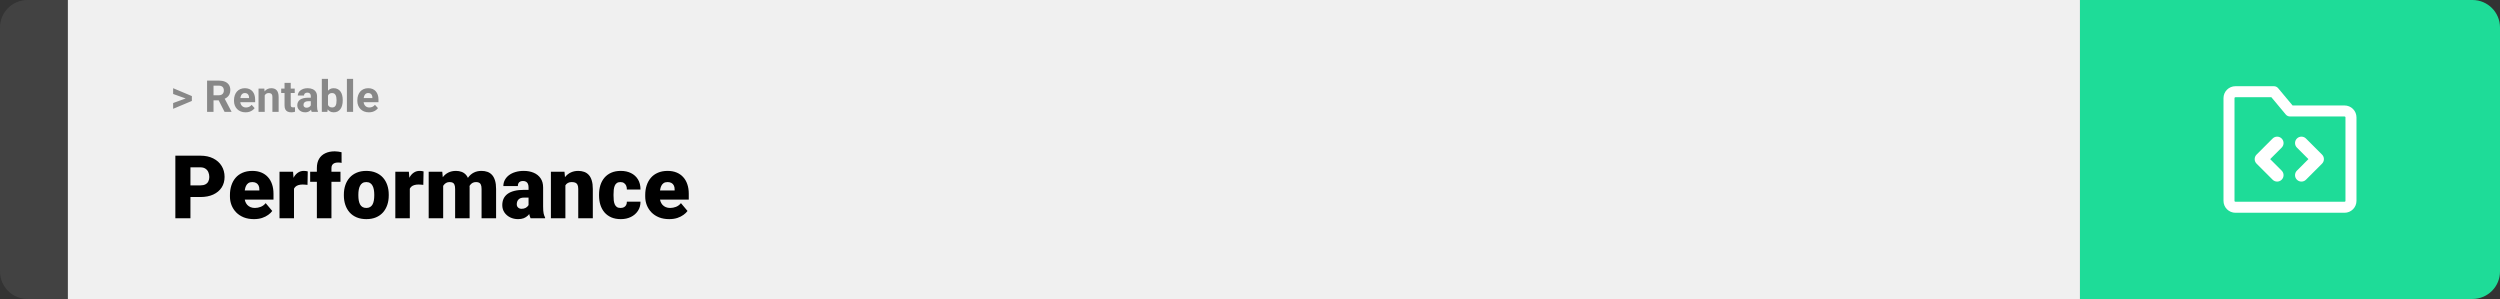 <svg width="1363" height="163" viewBox="0 0 1363 163" fill="none" xmlns="http://www.w3.org/2000/svg">
<rect x="0" y="0" width="1363" height="163" fill="#333333" stroke="none"/>
<path d="M0 15C0 6.716 6.716 0 15 0H37V163H15C6.716 163 0 156.284 0 148V15Z" fill="#424242"/>
<rect width="1097" height="163" transform="translate(37)" fill="#F0F0F0"/>
<path d="M101.906 53.922L94.394 51.238V48.086L104.602 52.375V54.637L101.906 53.922ZM94.394 56.172L101.918 53.43L104.602 52.785V55.035L94.394 59.324V56.172ZM112.898 43.938H119.262C120.566 43.938 121.688 44.133 122.625 44.523C123.57 44.914 124.297 45.492 124.805 46.258C125.312 47.023 125.566 47.965 125.566 49.082C125.566 49.996 125.41 50.781 125.098 51.438C124.793 52.086 124.359 52.629 123.797 53.066C123.242 53.496 122.59 53.84 121.84 54.098L120.727 54.684H115.195L115.172 51.941H119.285C119.902 51.941 120.414 51.832 120.82 51.613C121.227 51.395 121.531 51.09 121.734 50.699C121.945 50.309 122.051 49.855 122.051 49.34C122.051 48.793 121.949 48.32 121.746 47.922C121.543 47.523 121.234 47.219 120.82 47.008C120.406 46.797 119.887 46.691 119.262 46.691H116.414V61H112.898V43.938ZM122.438 61L118.547 53.395L122.262 53.371L126.199 60.836V61H122.438ZM133.898 61.234C132.914 61.234 132.031 61.078 131.25 60.766C130.469 60.445 129.805 60.004 129.258 59.441C128.719 58.879 128.305 58.227 128.016 57.484C127.727 56.734 127.582 55.938 127.582 55.094V54.625C127.582 53.664 127.719 52.785 127.992 51.988C128.266 51.191 128.656 50.5 129.164 49.914C129.68 49.328 130.305 48.879 131.039 48.566C131.773 48.246 132.602 48.086 133.523 48.086C134.422 48.086 135.219 48.234 135.914 48.531C136.609 48.828 137.191 49.25 137.66 49.797C138.137 50.344 138.496 51 138.738 51.766C138.98 52.523 139.102 53.367 139.102 54.297V55.703H129.023V53.453H135.785V53.195C135.785 52.727 135.699 52.309 135.527 51.941C135.363 51.566 135.113 51.27 134.777 51.051C134.441 50.832 134.012 50.723 133.488 50.723C133.043 50.723 132.66 50.82 132.34 51.016C132.02 51.211 131.758 51.484 131.555 51.836C131.359 52.188 131.211 52.602 131.109 53.078C131.016 53.547 130.969 54.062 130.969 54.625V55.094C130.969 55.602 131.039 56.07 131.18 56.5C131.328 56.93 131.535 57.301 131.801 57.613C132.074 57.926 132.402 58.168 132.785 58.34C133.176 58.512 133.617 58.598 134.109 58.598C134.719 58.598 135.285 58.48 135.809 58.246C136.34 58.004 136.797 57.641 137.18 57.156L138.82 58.938C138.555 59.32 138.191 59.688 137.73 60.039C137.277 60.391 136.73 60.68 136.09 60.906C135.449 61.125 134.719 61.234 133.898 61.234ZM144.328 51.027V61H140.953V48.32H144.117L144.328 51.027ZM143.836 54.215H142.922C142.922 53.277 143.043 52.434 143.285 51.684C143.527 50.926 143.867 50.281 144.305 49.75C144.742 49.211 145.262 48.801 145.863 48.52C146.473 48.23 147.152 48.086 147.902 48.086C148.496 48.086 149.039 48.172 149.531 48.344C150.023 48.516 150.445 48.789 150.797 49.164C151.156 49.539 151.43 50.035 151.617 50.652C151.812 51.27 151.91 52.023 151.91 52.914V61H148.512V52.902C148.512 52.34 148.434 51.902 148.277 51.59C148.121 51.277 147.891 51.059 147.586 50.934C147.289 50.801 146.922 50.734 146.484 50.734C146.031 50.734 145.637 50.824 145.301 51.004C144.973 51.184 144.699 51.434 144.48 51.754C144.27 52.066 144.109 52.434 144 52.855C143.891 53.277 143.836 53.73 143.836 54.215ZM160.688 48.32V50.711H153.305V48.32H160.688ZM155.133 45.191H158.508V57.18C158.508 57.547 158.555 57.828 158.648 58.023C158.75 58.219 158.898 58.355 159.094 58.434C159.289 58.504 159.535 58.539 159.832 58.539C160.043 58.539 160.23 58.531 160.395 58.516C160.566 58.492 160.711 58.469 160.828 58.445L160.84 60.93C160.551 61.023 160.238 61.098 159.902 61.152C159.566 61.207 159.195 61.234 158.789 61.234C158.047 61.234 157.398 61.113 156.844 60.871C156.297 60.621 155.875 60.223 155.578 59.676C155.281 59.129 155.133 58.41 155.133 57.52V45.191ZM169.453 58.141V52.492C169.453 52.086 169.387 51.738 169.254 51.449C169.121 51.152 168.914 50.922 168.633 50.758C168.359 50.594 168.004 50.512 167.566 50.512C167.191 50.512 166.867 50.578 166.594 50.711C166.32 50.836 166.109 51.02 165.961 51.262C165.812 51.496 165.738 51.773 165.738 52.094H162.363C162.363 51.555 162.488 51.043 162.738 50.559C162.988 50.074 163.352 49.648 163.828 49.281C164.305 48.906 164.871 48.613 165.527 48.402C166.191 48.191 166.934 48.086 167.754 48.086C168.738 48.086 169.613 48.25 170.379 48.578C171.145 48.906 171.746 49.398 172.184 50.055C172.629 50.711 172.852 51.531 172.852 52.516V57.941C172.852 58.637 172.895 59.207 172.98 59.652C173.066 60.09 173.191 60.473 173.355 60.801V61H169.945C169.781 60.656 169.656 60.227 169.57 59.711C169.492 59.188 169.453 58.664 169.453 58.141ZM169.898 53.277L169.922 55.188H168.035C167.59 55.188 167.203 55.238 166.875 55.34C166.547 55.441 166.277 55.586 166.066 55.773C165.855 55.953 165.699 56.164 165.598 56.406C165.504 56.648 165.457 56.914 165.457 57.203C165.457 57.492 165.523 57.754 165.656 57.988C165.789 58.215 165.98 58.395 166.23 58.527C166.48 58.652 166.773 58.715 167.109 58.715C167.617 58.715 168.059 58.613 168.434 58.41C168.809 58.207 169.098 57.957 169.301 57.66C169.512 57.363 169.621 57.082 169.629 56.816L170.52 58.246C170.395 58.566 170.223 58.898 170.004 59.242C169.793 59.586 169.523 59.91 169.195 60.215C168.867 60.512 168.473 60.758 168.012 60.953C167.551 61.141 167.004 61.234 166.371 61.234C165.566 61.234 164.836 61.074 164.18 60.754C163.531 60.426 163.016 59.977 162.633 59.406C162.258 58.828 162.07 58.172 162.07 57.438C162.07 56.773 162.195 56.184 162.445 55.668C162.695 55.152 163.062 54.719 163.547 54.367C164.039 54.008 164.652 53.738 165.387 53.559C166.121 53.371 166.973 53.277 167.941 53.277H169.898ZM175.453 43H178.828V58.094L178.488 61H175.453V43ZM186.855 54.531V54.777C186.855 55.723 186.754 56.59 186.551 57.379C186.355 58.168 186.051 58.852 185.637 59.43C185.223 60 184.707 60.445 184.09 60.766C183.48 61.078 182.762 61.234 181.934 61.234C181.16 61.234 180.488 61.078 179.918 60.766C179.355 60.453 178.883 60.012 178.5 59.441C178.117 58.871 177.809 58.203 177.574 57.438C177.34 56.672 177.164 55.836 177.047 54.93V54.391C177.164 53.484 177.34 52.648 177.574 51.883C177.809 51.117 178.117 50.449 178.5 49.879C178.883 49.309 179.355 48.867 179.918 48.555C180.48 48.242 181.145 48.086 181.91 48.086C182.746 48.086 183.473 48.246 184.09 48.566C184.715 48.879 185.23 49.324 185.637 49.902C186.051 50.473 186.355 51.152 186.551 51.941C186.754 52.723 186.855 53.586 186.855 54.531ZM183.48 54.777V54.531C183.48 54.016 183.441 53.531 183.363 53.078C183.293 52.617 183.168 52.215 182.988 51.871C182.809 51.52 182.562 51.242 182.25 51.039C181.945 50.836 181.551 50.734 181.066 50.734C180.605 50.734 180.215 50.812 179.895 50.969C179.574 51.125 179.309 51.344 179.098 51.625C178.895 51.906 178.742 52.242 178.641 52.633C178.539 53.016 178.477 53.438 178.453 53.898V55.434C178.477 56.051 178.578 56.598 178.758 57.074C178.945 57.543 179.227 57.914 179.602 58.188C179.984 58.453 180.48 58.586 181.09 58.586C181.566 58.586 181.961 58.492 182.273 58.305C182.586 58.117 182.828 57.852 183 57.508C183.18 57.164 183.305 56.762 183.375 56.301C183.445 55.832 183.48 55.324 183.48 54.777ZM192.516 43V61H189.129V43H192.516ZM201.141 61.234C200.156 61.234 199.273 61.078 198.492 60.766C197.711 60.445 197.047 60.004 196.5 59.441C195.961 58.879 195.547 58.227 195.258 57.484C194.969 56.734 194.824 55.938 194.824 55.094V54.625C194.824 53.664 194.961 52.785 195.234 51.988C195.508 51.191 195.898 50.5 196.406 49.914C196.922 49.328 197.547 48.879 198.281 48.566C199.016 48.246 199.844 48.086 200.766 48.086C201.664 48.086 202.461 48.234 203.156 48.531C203.852 48.828 204.434 49.25 204.902 49.797C205.379 50.344 205.738 51 205.98 51.766C206.223 52.523 206.344 53.367 206.344 54.297V55.703H196.266V53.453H203.027V53.195C203.027 52.727 202.941 52.309 202.77 51.941C202.605 51.566 202.355 51.27 202.02 51.051C201.684 50.832 201.254 50.723 200.73 50.723C200.285 50.723 199.902 50.82 199.582 51.016C199.262 51.211 199 51.484 198.797 51.836C198.602 52.188 198.453 52.602 198.352 53.078C198.258 53.547 198.211 54.062 198.211 54.625V55.094C198.211 55.602 198.281 56.07 198.422 56.5C198.57 56.93 198.777 57.301 199.043 57.613C199.316 57.926 199.645 58.168 200.027 58.34C200.418 58.512 200.859 58.598 201.352 58.598C201.961 58.598 202.527 58.48 203.051 58.246C203.582 58.004 204.039 57.641 204.422 57.156L206.062 58.938C205.797 59.32 205.434 59.688 204.973 60.039C204.52 60.391 203.973 60.68 203.332 60.906C202.691 61.125 201.961 61.234 201.141 61.234Z" fill="#888888"/>
<path d="M109.219 107.422H100.734V101.07H109.219C110.375 101.07 111.312 100.875 112.031 100.484C112.75 100.094 113.273 99.555 113.602 98.867C113.945 98.164 114.117 97.375 114.117 96.5C114.117 95.562 113.945 94.695 113.602 93.898C113.273 93.102 112.75 92.461 112.031 91.977C111.312 91.477 110.375 91.227 109.219 91.227H103.828V119H95.602V84.875H109.219C111.953 84.875 114.305 85.375 116.273 86.375C118.258 87.375 119.781 88.75 120.844 90.5C121.906 92.234 122.438 94.219 122.438 96.453C122.438 98.656 121.906 100.578 120.844 102.219C119.781 103.859 118.258 105.141 116.273 106.062C114.305 106.969 111.953 107.422 109.219 107.422ZM138.445 119.469C136.383 119.469 134.539 119.148 132.914 118.508C131.289 117.852 129.914 116.953 128.789 115.812C127.68 114.672 126.828 113.359 126.234 111.875C125.656 110.391 125.367 108.82 125.367 107.164V106.273C125.367 104.414 125.625 102.695 126.141 101.117C126.656 99.523 127.422 98.133 128.438 96.945C129.453 95.758 130.727 94.836 132.258 94.18C133.789 93.508 135.57 93.172 137.602 93.172C139.398 93.172 141.008 93.461 142.43 94.039C143.852 94.617 145.055 95.445 146.039 96.523C147.039 97.602 147.797 98.906 148.312 100.438C148.844 101.969 149.109 103.688 149.109 105.594V108.805H128.391V103.859H141.398V103.25C141.414 102.406 141.266 101.688 140.953 101.094C140.656 100.5 140.219 100.047 139.641 99.734C139.062 99.422 138.359 99.266 137.531 99.266C136.672 99.266 135.961 99.453 135.398 99.828C134.852 100.203 134.422 100.719 134.109 101.375C133.812 102.016 133.602 102.758 133.477 103.602C133.352 104.445 133.289 105.336 133.289 106.273V107.164C133.289 108.102 133.414 108.953 133.664 109.719C133.93 110.484 134.305 111.141 134.789 111.688C135.289 112.219 135.883 112.633 136.57 112.93C137.273 113.227 138.07 113.375 138.961 113.375C140.039 113.375 141.102 113.172 142.148 112.766C143.195 112.359 144.094 111.688 144.844 110.75L148.43 115.016C147.914 115.75 147.18 116.461 146.227 117.148C145.289 117.836 144.164 118.398 142.852 118.836C141.539 119.258 140.07 119.469 138.445 119.469ZM160.289 99.922V119H152.391V93.641H159.773L160.289 99.922ZM167.789 93.453L167.648 100.789C167.336 100.758 166.914 100.719 166.383 100.672C165.852 100.625 165.406 100.602 165.047 100.602C164.125 100.602 163.328 100.711 162.656 100.93C162 101.133 161.453 101.445 161.016 101.867C160.594 102.273 160.281 102.789 160.078 103.414C159.891 104.039 159.805 104.766 159.82 105.594L158.391 104.656C158.391 102.953 158.555 101.406 158.883 100.016C159.227 98.609 159.711 97.398 160.336 96.383C160.961 95.352 161.719 94.562 162.609 94.016C163.5 93.453 164.5 93.172 165.609 93.172C166 93.172 166.383 93.195 166.758 93.242C167.148 93.289 167.492 93.359 167.789 93.453ZM180.703 119H172.758V91.578C172.758 89.609 173.156 87.953 173.953 86.609C174.75 85.266 175.875 84.25 177.328 83.562C178.781 82.859 180.5 82.508 182.484 82.508C183.172 82.508 183.82 82.555 184.43 82.648C185.039 82.742 185.633 82.859 186.211 83L186.234 88.812C185.953 88.734 185.664 88.68 185.367 88.648C185.07 88.617 184.703 88.602 184.266 88.602C183.5 88.602 182.852 88.719 182.32 88.953C181.789 89.172 181.383 89.508 181.102 89.961C180.836 90.398 180.703 90.938 180.703 91.578V119ZM185.625 93.641V99.125H169.102V93.641H185.625ZM187.477 106.578V106.086C187.477 104.227 187.742 102.516 188.273 100.953C188.805 99.375 189.586 98.008 190.617 96.852C191.648 95.695 192.922 94.797 194.438 94.156C195.953 93.5 197.703 93.172 199.688 93.172C201.688 93.172 203.445 93.5 204.961 94.156C206.492 94.797 207.773 95.695 208.805 96.852C209.836 98.008 210.617 99.375 211.148 100.953C211.68 102.516 211.945 104.227 211.945 106.086V106.578C211.945 108.422 211.68 110.133 211.148 111.711C210.617 113.273 209.836 114.641 208.805 115.812C207.773 116.969 206.5 117.867 204.984 118.508C203.469 119.148 201.719 119.469 199.734 119.469C197.75 119.469 195.992 119.148 194.461 118.508C192.93 117.867 191.648 116.969 190.617 115.812C189.586 114.641 188.805 113.273 188.273 111.711C187.742 110.133 187.477 108.422 187.477 106.578ZM195.375 106.086V106.578C195.375 107.531 195.445 108.422 195.586 109.25C195.727 110.078 195.961 110.805 196.289 111.43C196.617 112.039 197.062 112.516 197.625 112.859C198.188 113.203 198.891 113.375 199.734 113.375C200.562 113.375 201.25 113.203 201.797 112.859C202.359 112.516 202.805 112.039 203.133 111.43C203.461 110.805 203.695 110.078 203.836 109.25C203.977 108.422 204.047 107.531 204.047 106.578V106.086C204.047 105.164 203.977 104.297 203.836 103.484C203.695 102.656 203.461 101.93 203.133 101.305C202.805 100.664 202.359 100.164 201.797 99.805C201.234 99.445 200.531 99.266 199.688 99.266C198.859 99.266 198.164 99.445 197.602 99.805C197.055 100.164 196.617 100.664 196.289 101.305C195.961 101.93 195.727 102.656 195.586 103.484C195.445 104.297 195.375 105.164 195.375 106.086ZM223.43 99.922V119H215.531V93.641H222.914L223.43 99.922ZM230.93 93.453L230.789 100.789C230.477 100.758 230.055 100.719 229.523 100.672C228.992 100.625 228.547 100.602 228.188 100.602C227.266 100.602 226.469 100.711 225.797 100.93C225.141 101.133 224.594 101.445 224.156 101.867C223.734 102.273 223.422 102.789 223.219 103.414C223.031 104.039 222.945 104.766 222.961 105.594L221.531 104.656C221.531 102.953 221.695 101.406 222.023 100.016C222.367 98.609 222.852 97.398 223.477 96.383C224.102 95.352 224.859 94.562 225.75 94.016C226.641 93.453 227.641 93.172 228.75 93.172C229.141 93.172 229.523 93.195 229.898 93.242C230.289 93.289 230.633 93.359 230.93 93.453ZM241.617 99.008V119H233.719V93.641H241.125L241.617 99.008ZM240.656 105.453L238.852 105.5C238.852 103.719 239.062 102.078 239.484 100.578C239.906 99.078 240.531 97.773 241.359 96.664C242.188 95.555 243.203 94.695 244.406 94.086C245.625 93.477 247.031 93.172 248.625 93.172C249.734 93.172 250.742 93.344 251.648 93.688C252.555 94.016 253.336 94.539 253.992 95.258C254.648 95.961 255.148 96.883 255.492 98.023C255.852 99.148 256.031 100.5 256.031 102.078V119H248.133V103.086C248.133 102.008 248.008 101.195 247.758 100.648C247.523 100.102 247.18 99.734 246.727 99.547C246.273 99.359 245.719 99.266 245.062 99.266C244.375 99.266 243.758 99.422 243.211 99.734C242.664 100.047 242.195 100.484 241.805 101.047C241.43 101.594 241.141 102.242 240.938 102.992C240.75 103.742 240.656 104.562 240.656 105.453ZM255.141 105.453L252.938 105.5C252.938 103.719 253.133 102.078 253.523 100.578C253.93 99.078 254.531 97.773 255.328 96.664C256.141 95.555 257.148 94.695 258.352 94.086C259.555 93.477 260.953 93.172 262.547 93.172C263.703 93.172 264.766 93.344 265.734 93.688C266.703 94.031 267.539 94.586 268.242 95.352C268.945 96.117 269.492 97.133 269.883 98.398C270.273 99.648 270.469 101.195 270.469 103.039V119H262.547V103.039C262.547 101.992 262.422 101.203 262.172 100.672C261.938 100.125 261.594 99.758 261.141 99.57C260.688 99.367 260.148 99.266 259.523 99.266C258.773 99.266 258.125 99.422 257.578 99.734C257.031 100.047 256.57 100.484 256.195 101.047C255.836 101.594 255.57 102.242 255.398 102.992C255.227 103.742 255.141 104.562 255.141 105.453ZM288.164 112.625V102.172C288.164 101.453 288.062 100.836 287.859 100.32C287.656 99.805 287.336 99.406 286.898 99.125C286.461 98.828 285.875 98.68 285.141 98.68C284.547 98.68 284.039 98.781 283.617 98.984C283.195 99.188 282.875 99.492 282.656 99.898C282.438 100.305 282.328 100.82 282.328 101.445H274.43C274.43 100.273 274.688 99.188 275.203 98.188C275.734 97.172 276.484 96.289 277.453 95.539C278.438 94.789 279.609 94.211 280.969 93.805C282.344 93.383 283.875 93.172 285.562 93.172C287.578 93.172 289.375 93.508 290.953 94.18C292.547 94.852 293.805 95.859 294.727 97.203C295.648 98.531 296.109 100.203 296.109 102.219V112.602C296.109 114.258 296.203 115.516 296.391 116.375C296.578 117.219 296.844 117.961 297.188 118.602V119H289.266C288.891 118.219 288.609 117.266 288.422 116.141C288.25 115 288.164 113.828 288.164 112.625ZM289.125 103.508L289.172 107.727H285.68C284.945 107.727 284.32 107.828 283.805 108.031C283.305 108.234 282.898 108.516 282.586 108.875C282.289 109.219 282.07 109.609 281.93 110.047C281.805 110.484 281.742 110.945 281.742 111.43C281.742 111.898 281.852 112.32 282.07 112.695C282.305 113.055 282.617 113.336 283.008 113.539C283.398 113.742 283.836 113.844 284.32 113.844C285.195 113.844 285.938 113.68 286.547 113.352C287.172 113.008 287.648 112.594 287.977 112.109C288.305 111.625 288.469 111.172 288.469 110.75L290.203 113.984C289.891 114.609 289.531 115.242 289.125 115.883C288.734 116.523 288.242 117.117 287.648 117.664C287.07 118.195 286.359 118.633 285.516 118.977C284.672 119.305 283.648 119.469 282.445 119.469C280.883 119.469 279.445 119.148 278.133 118.508C276.836 117.867 275.797 116.977 275.016 115.836C274.234 114.68 273.844 113.352 273.844 111.852C273.844 110.539 274.078 109.367 274.547 108.336C275.031 107.305 275.758 106.43 276.727 105.711C277.695 104.992 278.93 104.445 280.43 104.07C281.93 103.695 283.695 103.508 285.727 103.508H289.125ZM308.25 99.055V119H300.352V93.641H307.758L308.25 99.055ZM307.312 105.453L305.461 105.5C305.461 103.562 305.695 101.836 306.164 100.32C306.633 98.789 307.297 97.492 308.156 96.43C309.016 95.367 310.039 94.562 311.227 94.016C312.43 93.453 313.766 93.172 315.234 93.172C316.406 93.172 317.477 93.344 318.445 93.688C319.43 94.031 320.273 94.586 320.977 95.352C321.695 96.117 322.242 97.133 322.617 98.398C323.008 99.648 323.203 101.195 323.203 103.039V119H315.258V103.016C315.258 102 315.117 101.227 314.836 100.695C314.555 100.148 314.148 99.773 313.617 99.57C313.086 99.367 312.438 99.266 311.672 99.266C310.859 99.266 310.172 99.422 309.609 99.734C309.047 100.047 308.594 100.484 308.25 101.047C307.922 101.594 307.68 102.242 307.523 102.992C307.383 103.742 307.312 104.562 307.312 105.453ZM338.297 113.375C339.031 113.375 339.656 113.242 340.172 112.977C340.703 112.695 341.102 112.305 341.367 111.805C341.648 111.289 341.781 110.672 341.766 109.953H349.195C349.211 111.859 348.742 113.531 347.789 114.969C346.852 116.391 345.57 117.5 343.945 118.297C342.336 119.078 340.516 119.469 338.484 119.469C336.5 119.469 334.766 119.148 333.281 118.508C331.797 117.852 330.555 116.945 329.555 115.789C328.57 114.617 327.828 113.25 327.328 111.688C326.844 110.125 326.602 108.43 326.602 106.602V106.062C326.602 104.234 326.844 102.539 327.328 100.977C327.828 99.398 328.57 98.031 329.555 96.875C330.555 95.703 331.789 94.797 333.258 94.156C334.742 93.5 336.469 93.172 338.438 93.172C340.547 93.172 342.406 93.57 344.016 94.367C345.641 95.164 346.914 96.32 347.836 97.836C348.758 99.352 349.211 101.188 349.195 103.344H341.766C341.781 102.578 341.664 101.891 341.414 101.281C341.164 100.672 340.773 100.188 340.242 99.828C339.727 99.453 339.062 99.266 338.25 99.266C337.438 99.266 336.781 99.445 336.281 99.805C335.781 100.164 335.398 100.664 335.133 101.305C334.883 101.93 334.711 102.648 334.617 103.461C334.539 104.273 334.5 105.141 334.5 106.062V106.602C334.5 107.539 334.539 108.422 334.617 109.25C334.711 110.062 334.891 110.781 335.156 111.406C335.422 112.016 335.805 112.5 336.305 112.859C336.805 113.203 337.469 113.375 338.297 113.375ZM364.852 119.469C362.789 119.469 360.945 119.148 359.32 118.508C357.695 117.852 356.32 116.953 355.195 115.812C354.086 114.672 353.234 113.359 352.641 111.875C352.062 110.391 351.773 108.82 351.773 107.164V106.273C351.773 104.414 352.031 102.695 352.547 101.117C353.062 99.523 353.828 98.133 354.844 96.945C355.859 95.758 357.133 94.836 358.664 94.18C360.195 93.508 361.977 93.172 364.008 93.172C365.805 93.172 367.414 93.461 368.836 94.039C370.258 94.617 371.461 95.445 372.445 96.523C373.445 97.602 374.203 98.906 374.719 100.438C375.25 101.969 375.516 103.688 375.516 105.594V108.805H354.797V103.859H367.805V103.25C367.82 102.406 367.672 101.688 367.359 101.094C367.062 100.5 366.625 100.047 366.047 99.734C365.469 99.422 364.766 99.266 363.938 99.266C363.078 99.266 362.367 99.453 361.805 99.828C361.258 100.203 360.828 100.719 360.516 101.375C360.219 102.016 360.008 102.758 359.883 103.602C359.758 104.445 359.695 105.336 359.695 106.273V107.164C359.695 108.102 359.82 108.953 360.07 109.719C360.336 110.484 360.711 111.141 361.195 111.688C361.695 112.219 362.289 112.633 362.977 112.93C363.68 113.227 364.477 113.375 365.367 113.375C366.445 113.375 367.508 113.172 368.555 112.766C369.602 112.359 370.5 111.688 371.25 110.75L374.836 115.016C374.32 115.75 373.586 116.461 372.633 117.148C371.695 117.836 370.57 118.398 369.258 118.836C367.945 119.258 366.477 119.469 364.852 119.469Z" fill="black"/>
<path d="M1134 0H1348C1356.28 0 1363 6.716 1363 15V148C1363 156.284 1356.28 163 1348 163H1134V0Z" fill="#1EDC98"/>
<path fill-rule="evenodd" clip-rule="evenodd" d="M1218.75 53C1218.62 53 1218.49 53.053 1218.4 53.146C1218.3 53.24 1218.25 53.367 1218.25 53.5V109.5C1218.25 109.633 1218.3 109.76 1218.4 109.854C1218.49 109.947 1218.62 110 1218.75 110H1278.25C1278.38 110 1278.51 109.947 1278.6 109.854C1278.7 109.76 1278.75 109.633 1278.75 109.5V64C1278.75 63.867 1278.7 63.74 1278.6 63.646C1278.51 63.553 1278.38 63.5 1278.25 63.5H1248.5C1247.61 63.5 1246.77 63.105 1246.2 62.421L1238.34 53H1218.75ZM1214.15 48.904C1215.37 47.685 1217.03 47 1218.75 47H1239.75C1240.64 47 1241.48 47.395 1242.05 48.079L1249.91 57.5H1278.25C1279.97 57.5 1281.63 58.185 1282.85 59.404C1284.07 60.623 1284.75 62.276 1284.75 64V109.5C1284.75 111.224 1284.07 112.877 1282.85 114.096C1281.63 115.315 1279.97 116 1278.25 116H1218.75C1217.03 116 1215.37 115.315 1214.15 114.096C1212.93 112.877 1212.25 111.224 1212.25 109.5V53.5C1212.25 51.776 1212.93 50.123 1214.15 48.904Z" fill="white"/>
<path fill-rule="evenodd" clip-rule="evenodd" d="M1243.97 75.525C1245.34 76.892 1245.34 79.108 1243.97 80.475L1237.7 86.75L1243.97 93.025C1245.34 94.392 1245.34 96.608 1243.97 97.975C1242.61 99.342 1240.39 99.342 1239.03 97.975L1230.28 89.225C1228.91 87.858 1228.91 85.642 1230.28 84.275L1239.03 75.525C1240.39 74.158 1242.61 74.158 1243.97 75.525Z" fill="white"/>
<path fill-rule="evenodd" clip-rule="evenodd" d="M1252.28 97.975C1250.91 96.608 1250.91 94.392 1252.28 93.025L1258.55 86.75L1252.28 80.475C1250.91 79.108 1250.91 76.892 1252.28 75.525C1253.64 74.158 1255.86 74.158 1257.22 75.525L1265.97 84.275C1267.34 85.642 1267.34 87.858 1265.97 89.225L1257.22 97.975C1255.86 99.342 1253.64 99.342 1252.28 97.975Z" fill="white"/>
</svg>

